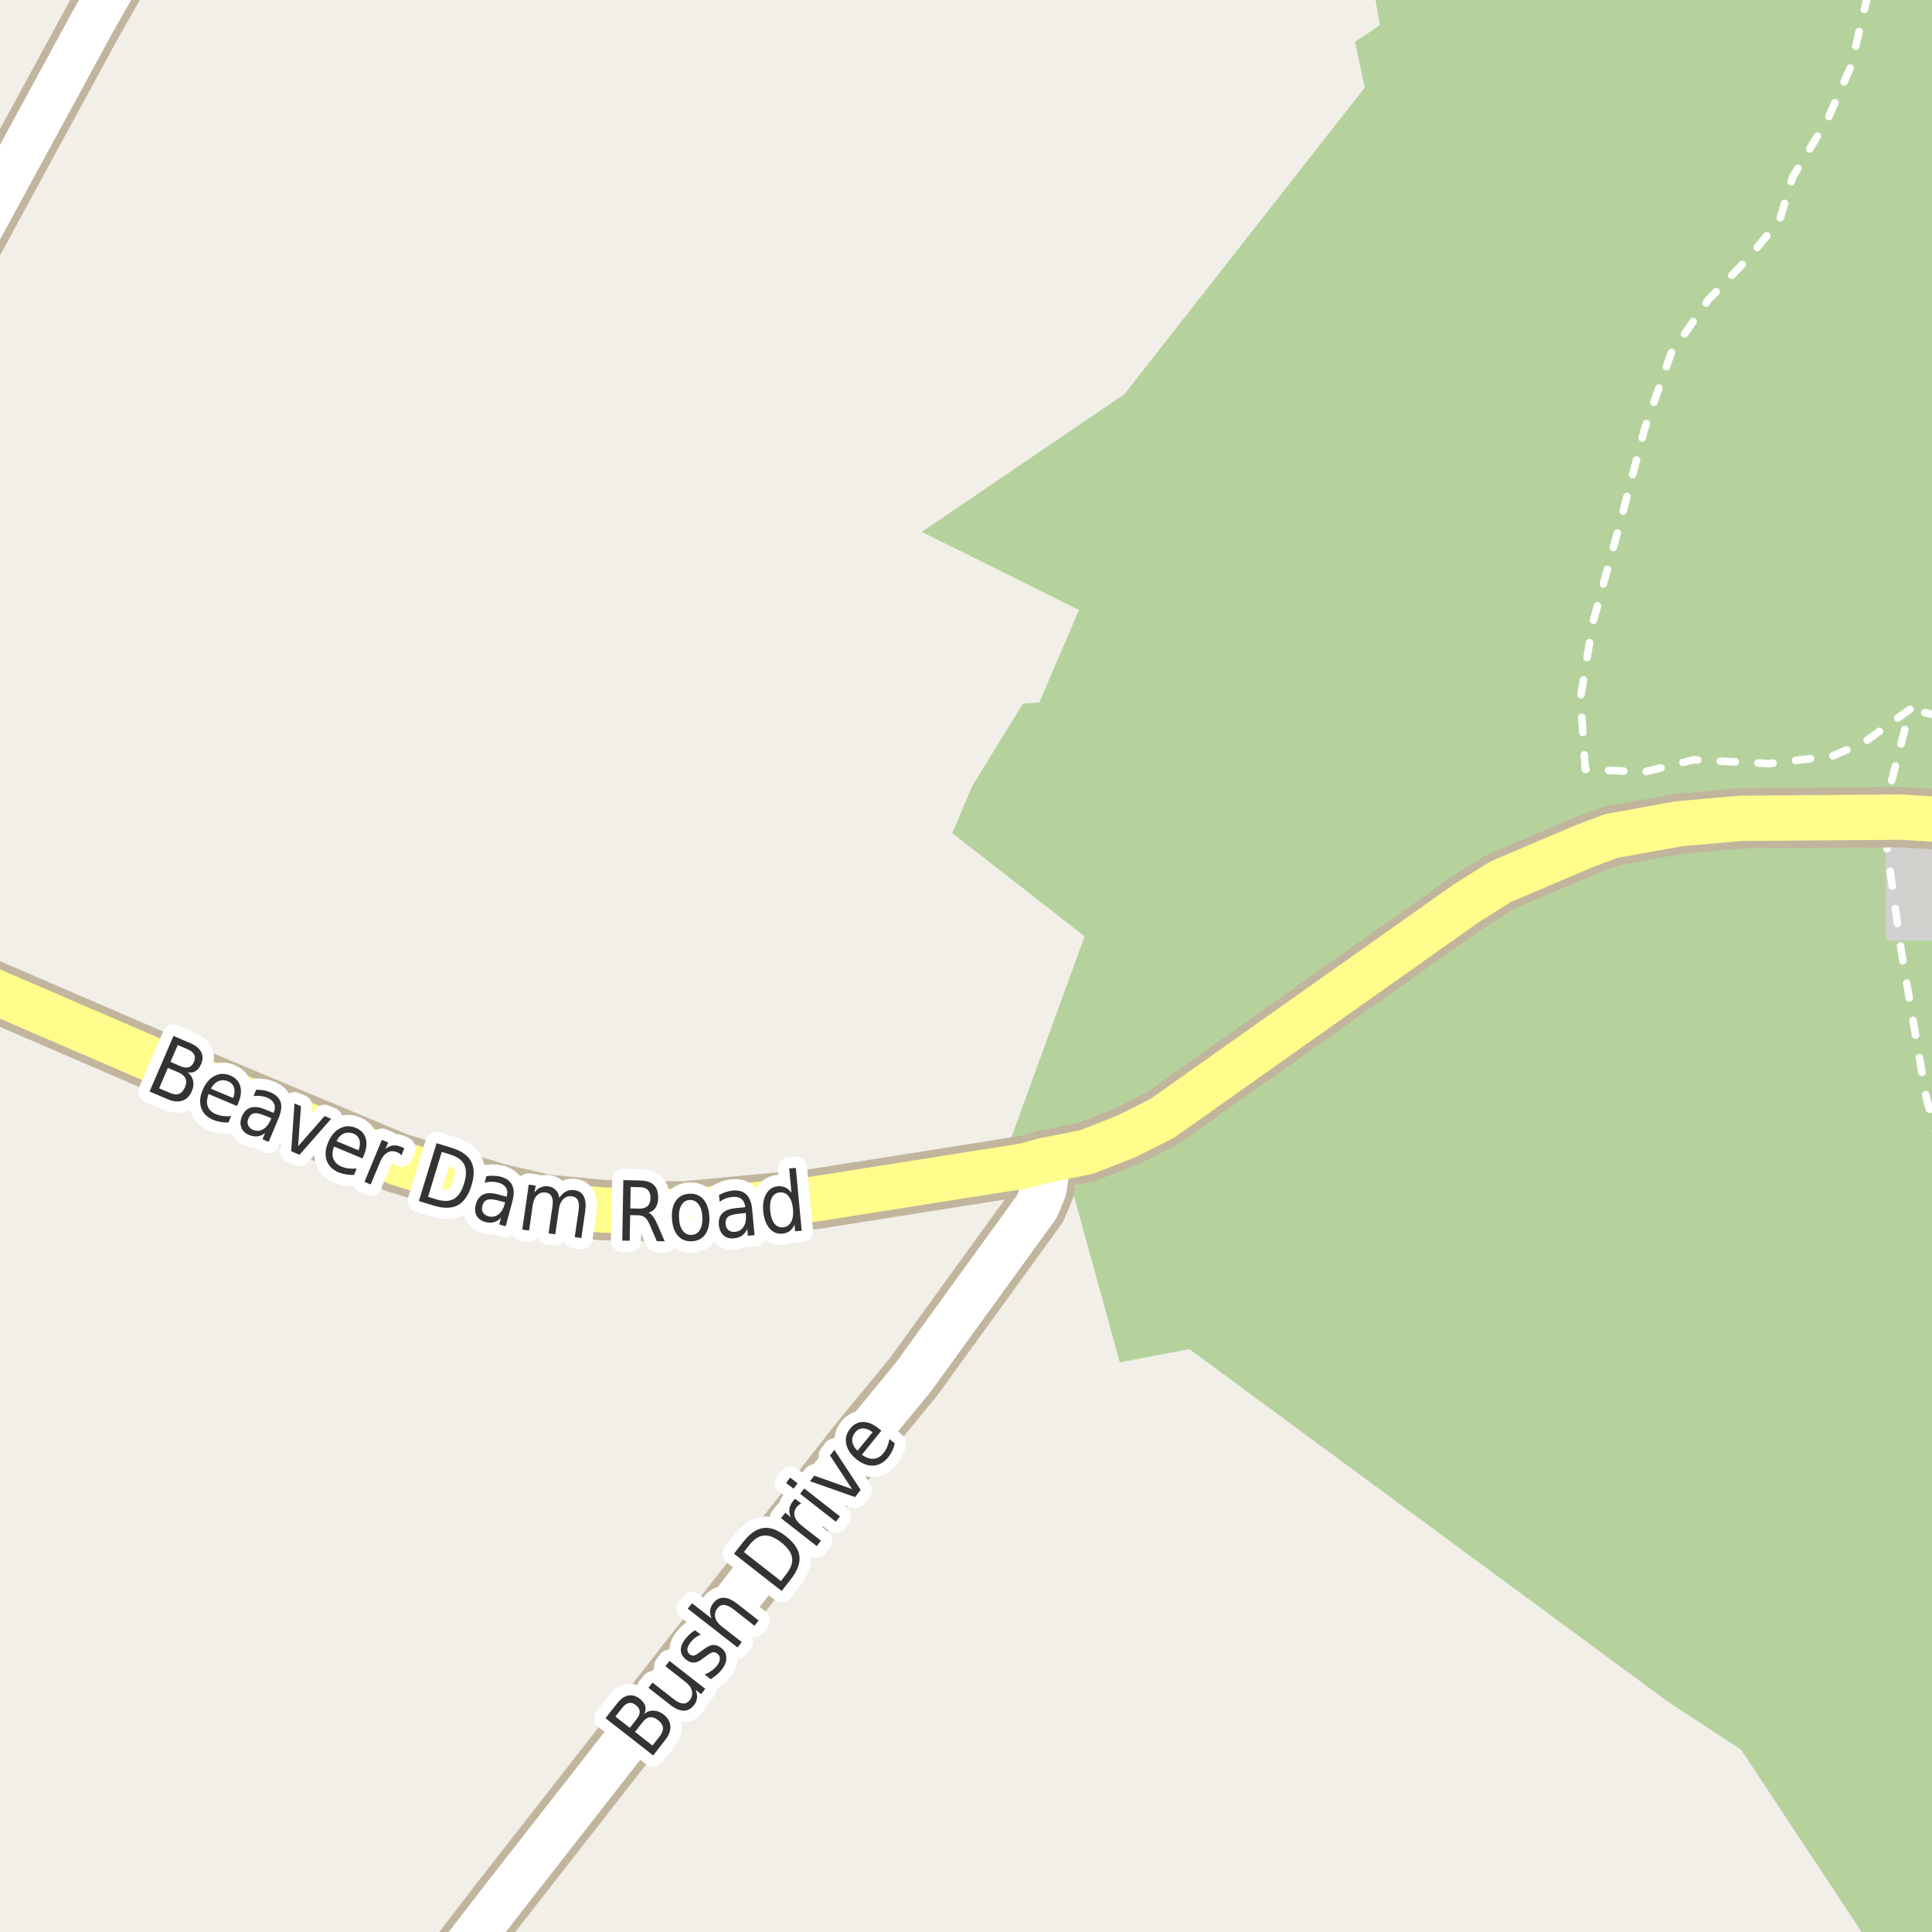 <?xml version="1.0" encoding="UTF-8"?>
<svg xmlns="http://www.w3.org/2000/svg" xmlns:xlink="http://www.w3.org/1999/xlink" width="256pt" height="256pt" viewBox="0 0 256 256" version="1.1">
<g id="surface2">
<rect x="0" y="0" width="256" height="256" style="fill:rgb(94.902%,93.725%,91.373%);fill-opacity:1;stroke:none;"/>
<path style=" stroke:none;fill-rule:evenodd;fill:rgb(70.98%,82.353%,61.176%);fill-opacity:1;" d="M 142.965 80.824 L 137.699 93.102 L 135.543 93.23 L 128.84 104.133 L 126.176 110.391 L 143.711 124.07 L 133.195 152.949 L 135.141 152.699 L 141.004 151.082 L 148.406 148.215 L 155.984 144.594 L 166.523 137.805 L 173.902 131.945 L 180.391 126.82 L 187.34 121.926 L 193.102 118.266 L 201.828 113.66 L 204.27 112.68 L 206.668 111.723 L 212.777 109.836 L 217.652 108.445 L 222.473 107.43 L 228.211 106.637 L 233.301 106.336 L 236.91 106.234 L 249.789 106.121 L 260 106.48 L 260 -4 L 181.574 -4 L 182.836 3.336 L 179.543 5.547 L 180.84 11.605 L 148.984 52.23 L 122.145 70.477 Z M 142.965 80.824 "/>
<path style=" stroke:none;fill-rule:evenodd;fill:rgb(70.98%,82.353%,61.176%);fill-opacity:1;" d="M 148.383 180.52 L 157.602 178.766 L 221.023 225.496 L 230.695 231.84 L 237.117 241.547 L 249.32 260 L 260 260 L 260 110.609 L 259.148 110.547 L 246.055 110.281 L 236.91 110.355 L 228.648 110.602 L 223.719 111.18 L 218.469 112.082 L 213.156 113.906 L 202.605 118.176 L 197.922 120.504 L 191.777 124.32 L 186.172 128.18 L 171.992 139.02 L 165.742 143.125 L 153.809 150.516 L 146.633 153.969 L 143.531 155.863 L 142.086 157.707 Z M 148.383 180.52 "/>
<path style=" stroke:none;fill-rule:evenodd;fill:rgb(81.961%,81.569%,80.392%);fill-opacity:1;" d="M 250.387 124.141 L 260 124.105 L 260 106.488 L 250.316 106.523 Z M 250.387 124.141 "/>
<path style="fill:none;stroke-width:1;stroke-linecap:round;stroke-linejoin:round;stroke:rgb(81.961%,81.961%,81.961%);stroke-opacity:1;stroke-miterlimit:10;" d="M 250.387 124.141 L 260 124.105 L 260 106.488 L 250.316 106.523 L 250.387 124.141 "/>
<path style="fill:none;stroke-width:1;stroke-linecap:round;stroke-linejoin:round;stroke:rgb(100%,100%,100%);stroke-opacity:1;stroke-dasharray:2,3;stroke-miterlimit:10;" d="M 249.465 108.289 L 250.816 102.805 L 253.082 93.977 "/>
<path style="fill:none;stroke-width:1;stroke-linecap:round;stroke-linejoin:round;stroke:rgb(100%,100%,100%);stroke-opacity:1;stroke-dasharray:2,3;stroke-miterlimit:10;" d="M 253.082 93.977 L 246.926 98.43 L 242.801 100.18 L 234.426 101.18 L 224.426 100.68 L 217.801 102.305 L 210.051 101.93 L 209.426 92.43 L 211.051 82.555 L 214.801 68.805 L 217.926 56.805 L 221.426 46.805 L 226.301 39.805 L 231.801 34.055 L 235.801 29.18 L 237.551 23.43 L 242.176 15.805 L 245.301 8.68 L 247.801 -2 "/>
<path style="fill:none;stroke-width:1;stroke-linecap:round;stroke-linejoin:round;stroke:rgb(100%,100%,100%);stroke-opacity:1;stroke-dasharray:2,3;stroke-miterlimit:10;" d="M 257 151.809 L 255.254 145.488 L 253.75 136.738 L 252 126.488 L 249.465 108.289 "/>
<path style="fill:none;stroke-width:1;stroke-linecap:round;stroke-linejoin:round;stroke:rgb(100%,100%,100%);stroke-opacity:1;stroke-dasharray:2,3;stroke-miterlimit:10;" d="M 257 94.891 L 253.082 93.977 "/>
<path style="fill:none;stroke-width:8;stroke-linecap:round;stroke-linejoin:round;stroke:rgb(75.686%,70.98%,61.569%);stroke-opacity:1;stroke-miterlimit:10;" d="M 138.445 153.754 L 138.633 155.625 L 138.328 157.621 L 137.375 159.898 L 121.039 182.453 L 113.535 191.574 L 66.094 252.293 L 57.102 264 "/>
<path style="fill:none;stroke-width:8;stroke-linecap:round;stroke-linejoin:round;stroke:rgb(75.686%,70.98%,61.569%);stroke-opacity:1;stroke-miterlimit:10;" d="M 19.059 -9 L 12.266 2.914 L -7.422 39.121 L -8.938 41.91 L -9 42.008 "/>
<path style="fill:none;stroke-width:8;stroke-linecap:round;stroke-linejoin:round;stroke:rgb(75.686%,70.98%,61.569%);stroke-opacity:1;stroke-miterlimit:10;" d="M 138.445 153.754 L 143.992 152.645 L 149.305 150.555 L 153.965 148.211 L 194.277 119.703 L 198.797 116.855 L 209.727 112.199 L 213.5 110.773 L 222.449 109.156 L 230.695 108.43 L 249.465 108.289 "/>
<path style="fill:none;stroke-width:8;stroke-linecap:round;stroke-linejoin:round;stroke:rgb(75.686%,70.98%,61.569%);stroke-opacity:1;stroke-miterlimit:10;" d="M 249.465 108.289 L 251.832 108.27 L 263.297 108.965 L 264 109.027 "/>
<path style="fill:none;stroke-width:8;stroke-linecap:round;stroke-linejoin:round;stroke:rgb(75.686%,70.98%,61.569%);stroke-opacity:1;stroke-miterlimit:10;" d="M -9 127.828 L 28.391 143.969 L 52.695 154.102 L 65.836 158.125 L 72.246 159.613 L 79.867 160.344 L 90.562 160.535 L 107.664 158.918 L 135.742 154.484 L 138.445 153.754 "/>
<path style="fill:none;stroke-width:6;stroke-linecap:round;stroke-linejoin:round;stroke:rgb(100%,100%,100%);stroke-opacity:1;stroke-miterlimit:10;" d="M 138.445 153.754 L 138.633 155.625 L 138.328 157.621 L 137.375 159.898 L 121.039 182.453 L 113.535 191.574 L 66.094 252.293 L 57.102 264 "/>
<path style="fill:none;stroke-width:6;stroke-linecap:round;stroke-linejoin:round;stroke:rgb(100%,100%,100%);stroke-opacity:1;stroke-miterlimit:10;" d="M 19.059 -9 L 12.266 2.914 L -7.422 39.121 L -8.938 41.91 L -9 42.008 "/>
<path style="fill:none;stroke-width:6;stroke-linecap:round;stroke-linejoin:round;stroke:rgb(100%,99.216%,54.51%);stroke-opacity:1;stroke-miterlimit:10;" d="M 138.445 153.754 L 143.992 152.645 L 149.305 150.555 L 153.965 148.211 L 194.277 119.703 L 198.797 116.855 L 209.727 112.199 L 213.5 110.773 L 222.449 109.156 L 230.695 108.43 L 249.465 108.289 "/>
<path style="fill:none;stroke-width:6;stroke-linecap:round;stroke-linejoin:round;stroke:rgb(100%,99.216%,54.51%);stroke-opacity:1;stroke-miterlimit:10;" d="M 249.465 108.289 L 251.832 108.27 L 263.297 108.965 L 264 109.027 "/>
<path style="fill:none;stroke-width:6;stroke-linecap:round;stroke-linejoin:round;stroke:rgb(100%,99.216%,54.51%);stroke-opacity:1;stroke-miterlimit:10;" d="M -9 127.828 L 28.391 143.969 L 52.695 154.102 L 65.836 158.125 L 72.246 159.613 L 79.867 160.344 L 90.562 160.535 L 107.664 158.918 L 135.742 154.484 L 138.445 153.754 "/>
<path style="fill:none;stroke-width:3;stroke-linecap:round;stroke-linejoin:round;stroke:rgb(100%,100%,100%);stroke-opacity:1;stroke-miterlimit:10;" d="M 22.242 141.504 L 21.086 144.207 L 22.523 144.816 C 22.992 145.023 23.387 145.066 23.711 144.941 C 24.043 144.816 24.309 144.523 24.508 144.066 C 24.703 143.609 24.73 143.223 24.586 142.91 C 24.449 142.59 24.148 142.324 23.68 142.113 Z M 23.555 138.473 L 22.586 140.707 L 23.898 141.27 C 24.336 141.457 24.703 141.504 25.008 141.41 C 25.309 141.316 25.539 141.082 25.695 140.707 C 25.859 140.332 25.871 140.012 25.727 139.738 C 25.59 139.457 25.305 139.223 24.867 139.035 Z M 22.992 137.27 L 25.289 138.254 C 25.965 138.547 26.422 138.934 26.664 139.41 C 26.902 139.891 26.898 140.422 26.648 141.004 C 26.449 141.453 26.199 141.766 25.898 141.941 C 25.594 142.121 25.246 142.168 24.852 142.082 C 25.234 142.375 25.48 142.746 25.586 143.191 C 25.688 143.629 25.633 144.098 25.414 144.598 C 25.133 145.254 24.711 145.668 24.148 145.848 C 23.594 146.035 22.945 145.965 22.195 145.645 L 19.82 144.629 Z M 31.594 146.102 L 31.406 146.555 L 27.641 144.961 C 27.398 145.609 27.363 146.16 27.531 146.617 C 27.707 147.062 28.066 147.402 28.609 147.633 C 28.922 147.758 29.242 147.84 29.578 147.883 C 29.91 147.922 30.258 147.922 30.625 147.883 L 30.266 148.742 C 29.91 148.75 29.562 148.727 29.219 148.664 C 28.883 148.609 28.555 148.516 28.234 148.383 C 27.441 148.047 26.922 147.531 26.672 146.836 C 26.422 146.129 26.477 145.332 26.844 144.445 C 27.227 143.539 27.754 142.914 28.422 142.57 C 29.086 142.219 29.797 142.203 30.547 142.523 C 31.211 142.805 31.641 143.27 31.828 143.914 C 32.016 144.551 31.938 145.281 31.594 146.102 Z M 30.891 145.492 C 31.086 144.992 31.129 144.547 31.016 144.148 C 30.898 143.742 30.641 143.457 30.234 143.289 C 29.773 143.094 29.344 143.082 28.938 143.258 C 28.539 143.426 28.211 143.758 27.953 144.258 Z M 35.129 147.836 C 34.473 147.555 33.977 147.453 33.645 147.523 C 33.32 147.586 33.074 147.82 32.91 148.227 C 32.773 148.539 32.762 148.832 32.879 149.102 C 32.992 149.371 33.211 149.574 33.535 149.711 C 33.992 149.906 34.43 149.883 34.848 149.633 C 35.273 149.383 35.613 148.969 35.863 148.383 L 35.957 148.164 Z M 36.926 148.133 L 35.598 151.305 L 34.785 150.961 L 35.129 150.117 C 34.793 150.387 34.457 150.539 34.113 150.57 C 33.77 150.609 33.395 150.547 32.988 150.383 C 32.477 150.172 32.137 149.844 31.973 149.398 C 31.805 148.961 31.832 148.477 32.051 147.945 C 32.309 147.32 32.695 146.93 33.207 146.773 C 33.715 146.609 34.348 146.68 35.098 146.992 L 36.254 147.461 L 36.285 147.367 C 36.461 146.953 36.473 146.578 36.316 146.242 C 36.16 145.898 35.855 145.633 35.41 145.445 C 35.129 145.332 34.832 145.258 34.52 145.227 C 34.215 145.188 33.91 145.191 33.598 145.242 L 33.941 144.398 C 34.316 144.398 34.652 144.426 34.957 144.477 C 35.258 144.531 35.543 144.613 35.816 144.727 C 36.535 145.031 36.988 145.461 37.176 146.023 C 37.363 146.586 37.277 147.289 36.926 148.133 Z M 39.02 146.215 L 39.879 146.574 L 39.504 151.887 L 43.004 147.887 L 43.879 148.246 L 39.691 153.012 L 38.582 152.543 Z M 48.227 153.047 L 48.039 153.5 L 44.258 151.922 C 44.027 152.57 44 153.117 44.18 153.562 C 44.355 154.008 44.711 154.348 45.242 154.578 C 45.562 154.711 45.887 154.797 46.211 154.828 C 46.543 154.867 46.891 154.867 47.258 154.828 L 46.914 155.688 C 46.547 155.695 46.195 155.672 45.852 155.609 C 45.516 155.555 45.188 155.469 44.867 155.344 C 44.074 155.008 43.547 154.488 43.289 153.781 C 43.039 153.062 43.102 152.266 43.477 151.391 C 43.852 150.484 44.371 149.859 45.039 149.516 C 45.703 149.164 46.414 149.141 47.164 149.453 C 47.84 149.734 48.273 150.199 48.461 150.844 C 48.648 151.492 48.57 152.227 48.227 153.047 Z M 47.508 152.422 C 47.703 151.922 47.746 151.477 47.633 151.078 C 47.516 150.672 47.258 150.387 46.852 150.219 C 46.391 150.031 45.961 150.027 45.555 150.203 C 45.156 150.371 44.836 150.703 44.586 151.203 Z M 53.184 153.113 C 53.109 153.012 53.027 152.922 52.934 152.848 C 52.84 152.777 52.73 152.715 52.605 152.66 C 52.125 152.473 51.691 152.5 51.309 152.738 C 50.922 152.969 50.598 153.395 50.34 154.02 L 49.121 156.941 L 48.293 156.598 L 50.605 151.035 L 51.434 151.379 L 51.074 152.254 C 51.387 151.996 51.707 151.84 52.043 151.785 C 52.387 151.734 52.754 151.793 53.152 151.957 C 53.215 151.98 53.281 152.012 53.355 152.051 C 53.426 152.082 53.496 152.125 53.559 152.176 Z M 58.535 152.629 L 56.723 158.582 L 57.832 158.926 C 58.789 159.215 59.559 159.195 60.145 158.863 C 60.738 158.52 61.191 157.828 61.504 156.785 C 61.816 155.766 61.82 154.949 61.52 154.332 C 61.227 153.719 60.602 153.266 59.645 152.973 Z M 57.848 151.473 L 59.77 152.066 C 61.113 152.473 61.996 153.082 62.426 153.895 C 62.863 154.707 62.879 155.77 62.473 157.082 C 62.066 158.406 61.457 159.277 60.645 159.707 C 59.832 160.133 58.758 160.145 57.426 159.738 L 55.504 159.145 Z M 66.074 159.09 C 65.375 158.902 64.871 158.867 64.559 158.98 C 64.246 159.086 64.031 159.352 63.918 159.777 C 63.824 160.113 63.848 160.402 63.996 160.652 C 64.141 160.902 64.387 161.074 64.73 161.168 C 65.219 161.293 65.656 161.207 66.043 160.918 C 66.426 160.617 66.703 160.16 66.871 159.543 L 66.934 159.324 Z M 67.902 159.152 L 67.012 162.48 L 66.152 162.246 L 66.387 161.371 C 66.082 161.672 65.762 161.863 65.418 161.949 C 65.082 162.043 64.707 162.031 64.293 161.918 C 63.762 161.77 63.379 161.488 63.152 161.074 C 62.922 160.66 62.887 160.168 63.043 159.605 C 63.219 158.949 63.547 158.508 64.027 158.277 C 64.504 158.051 65.137 158.039 65.918 158.246 L 67.137 158.574 L 67.152 158.48 C 67.277 158.043 67.234 157.668 67.027 157.355 C 66.828 157.043 66.496 156.824 66.027 156.699 C 65.734 156.629 65.434 156.59 65.121 156.59 C 64.816 156.59 64.516 156.637 64.215 156.73 L 64.449 155.84 C 64.801 155.801 65.137 155.785 65.449 155.793 C 65.762 155.805 66.059 155.848 66.34 155.918 C 67.09 156.117 67.594 156.488 67.855 157.027 C 68.125 157.559 68.141 158.27 67.902 159.152 Z M 74.109 158.719 C 74.391 158.312 74.695 158.027 75.031 157.859 C 75.375 157.695 75.75 157.641 76.156 157.703 C 76.727 157.789 77.129 158.07 77.359 158.547 C 77.598 159.016 77.66 159.652 77.547 160.453 L 77.031 164.047 L 76.156 163.922 L 76.672 160.359 C 76.754 159.789 76.723 159.352 76.578 159.047 C 76.43 158.746 76.176 158.57 75.812 158.516 C 75.352 158.453 74.969 158.574 74.656 158.875 C 74.344 159.168 74.145 159.602 74.062 160.172 L 73.578 163.547 L 72.688 163.422 L 73.203 159.859 C 73.285 159.289 73.25 158.852 73.094 158.547 C 72.945 158.246 72.691 158.07 72.328 158.016 C 71.867 157.953 71.484 158.074 71.172 158.375 C 70.867 158.668 70.676 159.102 70.594 159.672 L 70.109 163.047 L 69.203 162.922 L 70.062 156.969 L 70.969 157.094 L 70.828 158.016 C 71.078 157.684 71.352 157.453 71.656 157.328 C 71.969 157.195 72.316 157.152 72.703 157.203 C 73.086 157.266 73.398 157.43 73.641 157.688 C 73.891 157.938 74.047 158.281 74.109 158.719 Z M 85.938 160.684 C 86.145 160.77 86.344 160.941 86.531 161.199 C 86.727 161.461 86.926 161.82 87.125 162.277 L 88.078 164.48 L 87.031 164.465 L 86.141 162.387 C 85.91 161.855 85.688 161.504 85.469 161.324 C 85.25 161.137 84.945 161.039 84.562 161.027 L 83.5 161.012 L 83.438 164.402 L 82.453 164.387 L 82.594 156.371 L 84.797 156.418 C 85.629 156.43 86.242 156.629 86.641 157.012 C 87.035 157.398 87.223 157.98 87.203 158.762 C 87.203 159.262 87.094 159.68 86.875 160.012 C 86.656 160.348 86.344 160.57 85.938 160.684 Z M 83.562 157.277 L 83.516 160.121 L 84.734 160.152 C 85.211 160.152 85.57 160.039 85.812 159.809 C 86.062 159.57 86.188 159.215 86.188 158.746 C 86.195 158.277 86.082 157.926 85.844 157.684 C 85.613 157.434 85.258 157.309 84.781 157.309 Z M 91.383 159.004 C 90.902 159.035 90.539 159.266 90.289 159.691 C 90.039 160.121 89.934 160.691 89.977 161.41 C 90.008 162.129 90.172 162.688 90.477 163.082 C 90.777 163.48 91.168 163.66 91.648 163.629 C 92.125 163.609 92.492 163.387 92.742 162.957 C 92.992 162.531 93.102 161.957 93.07 161.238 C 93.027 160.52 92.855 159.965 92.555 159.566 C 92.25 159.172 91.859 158.984 91.383 159.004 Z M 91.336 158.176 C 92.105 158.137 92.727 158.379 93.195 158.91 C 93.664 159.441 93.93 160.203 93.992 161.191 C 94.043 162.172 93.867 162.953 93.461 163.535 C 93.055 164.121 92.465 164.434 91.695 164.473 C 90.914 164.512 90.289 164.27 89.82 163.738 C 89.352 163.199 89.09 162.438 89.039 161.457 C 88.977 160.469 89.148 159.688 89.555 159.113 C 89.961 158.531 90.555 158.219 91.336 158.176 Z M 97.926 160.82 C 97.207 160.883 96.715 161.023 96.457 161.242 C 96.207 161.453 96.102 161.773 96.145 162.211 C 96.176 162.547 96.301 162.805 96.52 162.992 C 96.746 163.18 97.039 163.258 97.395 163.227 C 97.895 163.188 98.273 162.957 98.535 162.539 C 98.793 162.125 98.895 161.598 98.832 160.961 L 98.816 160.727 Z M 99.66 160.242 L 99.988 163.664 L 99.098 163.742 L 99.02 162.836 C 98.84 163.223 98.605 163.52 98.316 163.727 C 98.035 163.926 97.676 164.047 97.238 164.086 C 96.695 164.141 96.242 164.008 95.879 163.695 C 95.523 163.375 95.316 162.922 95.254 162.336 C 95.191 161.672 95.34 161.148 95.707 160.773 C 96.082 160.391 96.676 160.16 97.488 160.086 L 98.738 159.961 L 98.738 159.867 C 98.684 159.41 98.512 159.07 98.223 158.852 C 97.93 158.633 97.539 158.551 97.051 158.602 C 96.746 158.625 96.449 158.691 96.16 158.805 C 95.879 158.91 95.613 159.055 95.363 159.242 L 95.27 158.352 C 95.59 158.176 95.898 158.039 96.191 157.945 C 96.48 157.852 96.773 157.789 97.066 157.758 C 97.848 157.688 98.449 157.852 98.879 158.258 C 99.316 158.664 99.574 159.328 99.66 160.242 Z M 104.871 158.062 L 104.574 154.828 L 105.449 154.75 L 106.23 163.078 L 105.355 163.156 L 105.277 162.25 C 105.121 162.637 104.906 162.93 104.637 163.125 C 104.363 163.324 104.031 163.438 103.637 163.469 C 102.98 163.531 102.422 163.297 101.965 162.766 C 101.504 162.227 101.23 161.484 101.137 160.547 C 101.043 159.602 101.172 158.82 101.527 158.203 C 101.879 157.59 102.387 157.25 103.043 157.188 C 103.438 157.156 103.785 157.215 104.09 157.359 C 104.391 157.508 104.652 157.742 104.871 158.062 Z M 102.059 160.453 C 102.129 161.184 102.312 161.742 102.605 162.125 C 102.906 162.5 103.293 162.668 103.762 162.625 C 104.238 162.586 104.594 162.352 104.824 161.922 C 105.062 161.484 105.145 160.902 105.074 160.172 C 105 159.445 104.809 158.891 104.496 158.516 C 104.191 158.133 103.801 157.961 103.324 158 C 102.855 158.043 102.504 158.281 102.277 158.719 C 102.059 159.148 101.984 159.727 102.059 160.453 Z M 102.059 160.453 "/>
<path style=" stroke:none;fill-rule:evenodd;fill:rgb(20%,20%,20%);fill-opacity:1;" d="M 22.242 141.504 L 21.086 144.207 L 22.523 144.816 C 22.992 145.023 23.387 145.066 23.711 144.941 C 24.043 144.816 24.309 144.523 24.508 144.066 C 24.703 143.609 24.73 143.223 24.586 142.91 C 24.449 142.59 24.148 142.324 23.68 142.113 Z M 23.555 138.473 L 22.586 140.707 L 23.898 141.27 C 24.336 141.457 24.703 141.504 25.008 141.41 C 25.309 141.316 25.539 141.082 25.695 140.707 C 25.859 140.332 25.871 140.012 25.727 139.738 C 25.59 139.457 25.305 139.223 24.867 139.035 Z M 22.992 137.27 L 25.289 138.254 C 25.965 138.547 26.422 138.934 26.664 139.41 C 26.902 139.891 26.898 140.422 26.648 141.004 C 26.449 141.453 26.199 141.766 25.898 141.941 C 25.594 142.121 25.246 142.168 24.852 142.082 C 25.234 142.375 25.48 142.746 25.586 143.191 C 25.688 143.629 25.633 144.098 25.414 144.598 C 25.133 145.254 24.711 145.668 24.148 145.848 C 23.594 146.035 22.945 145.965 22.195 145.645 L 19.82 144.629 Z M 31.594 146.102 L 31.406 146.555 L 27.641 144.961 C 27.398 145.609 27.363 146.16 27.531 146.617 C 27.707 147.062 28.066 147.402 28.609 147.633 C 28.922 147.758 29.242 147.84 29.578 147.883 C 29.91 147.922 30.258 147.922 30.625 147.883 L 30.266 148.742 C 29.91 148.75 29.562 148.727 29.219 148.664 C 28.883 148.609 28.555 148.516 28.234 148.383 C 27.441 148.047 26.922 147.531 26.672 146.836 C 26.422 146.129 26.477 145.332 26.844 144.445 C 27.227 143.539 27.754 142.914 28.422 142.57 C 29.086 142.219 29.797 142.203 30.547 142.523 C 31.211 142.805 31.641 143.27 31.828 143.914 C 32.016 144.551 31.938 145.281 31.594 146.102 Z M 30.891 145.492 C 31.086 144.992 31.129 144.547 31.016 144.148 C 30.898 143.742 30.641 143.457 30.234 143.289 C 29.773 143.094 29.344 143.082 28.938 143.258 C 28.539 143.426 28.211 143.758 27.953 144.258 Z M 35.129 147.836 C 34.473 147.555 33.977 147.453 33.645 147.523 C 33.32 147.586 33.074 147.82 32.91 148.227 C 32.773 148.539 32.762 148.832 32.879 149.102 C 32.992 149.371 33.211 149.574 33.535 149.711 C 33.992 149.906 34.43 149.883 34.848 149.633 C 35.273 149.383 35.613 148.969 35.863 148.383 L 35.957 148.164 Z M 36.926 148.133 L 35.598 151.305 L 34.785 150.961 L 35.129 150.117 C 34.793 150.387 34.457 150.539 34.113 150.57 C 33.77 150.609 33.395 150.547 32.988 150.383 C 32.477 150.172 32.137 149.844 31.973 149.398 C 31.805 148.961 31.832 148.477 32.051 147.945 C 32.309 147.32 32.695 146.93 33.207 146.773 C 33.715 146.609 34.348 146.68 35.098 146.992 L 36.254 147.461 L 36.285 147.367 C 36.461 146.953 36.473 146.578 36.316 146.242 C 36.16 145.898 35.855 145.633 35.41 145.445 C 35.129 145.332 34.832 145.258 34.52 145.227 C 34.215 145.188 33.91 145.191 33.598 145.242 L 33.941 144.398 C 34.316 144.398 34.652 144.426 34.957 144.477 C 35.258 144.531 35.543 144.613 35.816 144.727 C 36.535 145.031 36.988 145.461 37.176 146.023 C 37.363 146.586 37.277 147.289 36.926 148.133 Z M 39.02 146.215 L 39.879 146.574 L 39.504 151.887 L 43.004 147.887 L 43.879 148.246 L 39.691 153.012 L 38.582 152.543 Z M 48.227 153.047 L 48.039 153.5 L 44.258 151.922 C 44.027 152.57 44 153.117 44.18 153.562 C 44.355 154.008 44.711 154.348 45.242 154.578 C 45.562 154.711 45.887 154.797 46.211 154.828 C 46.543 154.867 46.891 154.867 47.258 154.828 L 46.914 155.688 C 46.547 155.695 46.195 155.672 45.852 155.609 C 45.516 155.555 45.188 155.469 44.867 155.344 C 44.074 155.008 43.547 154.488 43.289 153.781 C 43.039 153.062 43.102 152.266 43.477 151.391 C 43.852 150.484 44.371 149.859 45.039 149.516 C 45.703 149.164 46.414 149.141 47.164 149.453 C 47.84 149.734 48.273 150.199 48.461 150.844 C 48.648 151.492 48.57 152.227 48.227 153.047 Z M 47.508 152.422 C 47.703 151.922 47.746 151.477 47.633 151.078 C 47.516 150.672 47.258 150.387 46.852 150.219 C 46.391 150.031 45.961 150.027 45.555 150.203 C 45.156 150.371 44.836 150.703 44.586 151.203 Z M 53.184 153.113 C 53.109 153.012 53.027 152.922 52.934 152.848 C 52.84 152.777 52.73 152.715 52.605 152.66 C 52.125 152.473 51.691 152.5 51.309 152.738 C 50.922 152.969 50.598 153.395 50.34 154.02 L 49.121 156.941 L 48.293 156.598 L 50.605 151.035 L 51.434 151.379 L 51.074 152.254 C 51.387 151.996 51.707 151.84 52.043 151.785 C 52.387 151.734 52.754 151.793 53.152 151.957 C 53.215 151.98 53.281 152.012 53.355 152.051 C 53.426 152.082 53.496 152.125 53.559 152.176 Z M 58.535 152.629 L 56.723 158.582 L 57.832 158.926 C 58.789 159.215 59.559 159.195 60.145 158.863 C 60.738 158.52 61.191 157.828 61.504 156.785 C 61.816 155.766 61.82 154.949 61.52 154.332 C 61.227 153.719 60.602 153.266 59.645 152.973 Z M 57.848 151.473 L 59.77 152.066 C 61.113 152.473 61.996 153.082 62.426 153.895 C 62.863 154.707 62.879 155.77 62.473 157.082 C 62.066 158.406 61.457 159.277 60.645 159.707 C 59.832 160.133 58.758 160.145 57.426 159.738 L 55.504 159.145 Z M 66.074 159.09 C 65.375 158.902 64.871 158.867 64.559 158.98 C 64.246 159.086 64.031 159.352 63.918 159.777 C 63.824 160.113 63.848 160.402 63.996 160.652 C 64.141 160.902 64.387 161.074 64.73 161.168 C 65.219 161.293 65.656 161.207 66.043 160.918 C 66.426 160.617 66.703 160.16 66.871 159.543 L 66.934 159.324 Z M 67.902 159.152 L 67.012 162.48 L 66.152 162.246 L 66.387 161.371 C 66.082 161.672 65.762 161.863 65.418 161.949 C 65.082 162.043 64.707 162.031 64.293 161.918 C 63.762 161.77 63.379 161.488 63.152 161.074 C 62.922 160.66 62.887 160.168 63.043 159.605 C 63.219 158.949 63.547 158.508 64.027 158.277 C 64.504 158.051 65.137 158.039 65.918 158.246 L 67.137 158.574 L 67.152 158.48 C 67.277 158.043 67.234 157.668 67.027 157.355 C 66.828 157.043 66.496 156.824 66.027 156.699 C 65.734 156.629 65.434 156.59 65.121 156.59 C 64.816 156.59 64.516 156.637 64.215 156.73 L 64.449 155.84 C 64.801 155.801 65.137 155.785 65.449 155.793 C 65.762 155.805 66.059 155.848 66.34 155.918 C 67.09 156.117 67.594 156.488 67.855 157.027 C 68.125 157.559 68.141 158.27 67.902 159.152 Z M 74.109 158.719 C 74.391 158.312 74.695 158.027 75.031 157.859 C 75.375 157.695 75.75 157.641 76.156 157.703 C 76.727 157.789 77.129 158.07 77.359 158.547 C 77.598 159.016 77.66 159.652 77.547 160.453 L 77.031 164.047 L 76.156 163.922 L 76.672 160.359 C 76.754 159.789 76.723 159.352 76.578 159.047 C 76.43 158.746 76.176 158.57 75.812 158.516 C 75.352 158.453 74.969 158.574 74.656 158.875 C 74.344 159.168 74.145 159.602 74.062 160.172 L 73.578 163.547 L 72.688 163.422 L 73.203 159.859 C 73.285 159.289 73.25 158.852 73.094 158.547 C 72.945 158.246 72.691 158.07 72.328 158.016 C 71.867 157.953 71.484 158.074 71.172 158.375 C 70.867 158.668 70.676 159.102 70.594 159.672 L 70.109 163.047 L 69.203 162.922 L 70.062 156.969 L 70.969 157.094 L 70.828 158.016 C 71.078 157.684 71.352 157.453 71.656 157.328 C 71.969 157.195 72.316 157.152 72.703 157.203 C 73.086 157.266 73.398 157.43 73.641 157.688 C 73.891 157.938 74.047 158.281 74.109 158.719 Z M 85.938 160.684 C 86.145 160.77 86.344 160.941 86.531 161.199 C 86.727 161.461 86.926 161.82 87.125 162.277 L 88.078 164.48 L 87.031 164.465 L 86.141 162.387 C 85.91 161.855 85.688 161.504 85.469 161.324 C 85.25 161.137 84.945 161.039 84.562 161.027 L 83.5 161.012 L 83.438 164.402 L 82.453 164.387 L 82.594 156.371 L 84.797 156.418 C 85.629 156.43 86.242 156.629 86.641 157.012 C 87.035 157.398 87.223 157.98 87.203 158.762 C 87.203 159.262 87.094 159.68 86.875 160.012 C 86.656 160.348 86.344 160.57 85.938 160.684 Z M 83.562 157.277 L 83.516 160.121 L 84.734 160.152 C 85.211 160.152 85.57 160.039 85.812 159.809 C 86.062 159.57 86.188 159.215 86.188 158.746 C 86.195 158.277 86.082 157.926 85.844 157.684 C 85.613 157.434 85.258 157.309 84.781 157.309 Z M 91.383 159.004 C 90.902 159.035 90.539 159.266 90.289 159.691 C 90.039 160.121 89.934 160.691 89.977 161.41 C 90.008 162.129 90.172 162.688 90.477 163.082 C 90.777 163.48 91.168 163.66 91.648 163.629 C 92.125 163.609 92.492 163.387 92.742 162.957 C 92.992 162.531 93.102 161.957 93.07 161.238 C 93.027 160.52 92.855 159.965 92.555 159.566 C 92.25 159.172 91.859 158.984 91.383 159.004 Z M 91.336 158.176 C 92.105 158.137 92.727 158.379 93.195 158.91 C 93.664 159.441 93.93 160.203 93.992 161.191 C 94.043 162.172 93.867 162.953 93.461 163.535 C 93.055 164.121 92.465 164.434 91.695 164.473 C 90.914 164.512 90.289 164.27 89.82 163.738 C 89.352 163.199 89.09 162.438 89.039 161.457 C 88.977 160.469 89.148 159.688 89.555 159.113 C 89.961 158.531 90.555 158.219 91.336 158.176 Z M 97.926 160.82 C 97.207 160.883 96.715 161.023 96.457 161.242 C 96.207 161.453 96.102 161.773 96.145 162.211 C 96.176 162.547 96.301 162.805 96.52 162.992 C 96.746 163.18 97.039 163.258 97.395 163.227 C 97.895 163.188 98.273 162.957 98.535 162.539 C 98.793 162.125 98.895 161.598 98.832 160.961 L 98.816 160.727 Z M 99.66 160.242 L 99.988 163.664 L 99.098 163.742 L 99.02 162.836 C 98.84 163.223 98.605 163.52 98.316 163.727 C 98.035 163.926 97.676 164.047 97.238 164.086 C 96.695 164.141 96.242 164.008 95.879 163.695 C 95.523 163.375 95.316 162.922 95.254 162.336 C 95.191 161.672 95.34 161.148 95.707 160.773 C 96.082 160.391 96.676 160.16 97.488 160.086 L 98.738 159.961 L 98.738 159.867 C 98.684 159.41 98.512 159.07 98.223 158.852 C 97.93 158.633 97.539 158.551 97.051 158.602 C 96.746 158.625 96.449 158.691 96.16 158.805 C 95.879 158.91 95.613 159.055 95.363 159.242 L 95.27 158.352 C 95.59 158.176 95.898 158.039 96.191 157.945 C 96.48 157.852 96.773 157.789 97.066 157.758 C 97.848 157.688 98.449 157.852 98.879 158.258 C 99.316 158.664 99.574 159.328 99.66 160.242 Z M 104.871 158.062 L 104.574 154.828 L 105.449 154.75 L 106.23 163.078 L 105.355 163.156 L 105.277 162.25 C 105.121 162.637 104.906 162.93 104.637 163.125 C 104.363 163.324 104.031 163.438 103.637 163.469 C 102.98 163.531 102.422 163.297 101.965 162.766 C 101.504 162.227 101.23 161.484 101.137 160.547 C 101.043 159.602 101.172 158.82 101.527 158.203 C 101.879 157.59 102.387 157.25 103.043 157.188 C 103.438 157.156 103.785 157.215 104.09 157.359 C 104.391 157.508 104.652 157.742 104.871 158.062 Z M 102.059 160.453 C 102.129 161.184 102.312 161.742 102.605 162.125 C 102.906 162.5 103.293 162.668 103.762 162.625 C 104.238 162.586 104.594 162.352 104.824 161.922 C 105.062 161.484 105.145 160.902 105.074 160.172 C 105 159.445 104.809 158.891 104.496 158.516 C 104.191 158.133 103.801 157.961 103.324 158 C 102.855 158.043 102.504 158.281 102.277 158.719 C 102.059 159.148 101.984 159.727 102.059 160.453 Z M 102.059 160.453 "/>
<path style="fill:none;stroke-width:3;stroke-linecap:round;stroke-linejoin:round;stroke:rgb(100%,100%,100%);stroke-opacity:1;stroke-miterlimit:10;" d="M 84.141 229.48 L 86.453 231.293 L 87.422 230.059 C 87.734 229.645 87.875 229.262 87.844 228.918 C 87.812 228.574 87.598 228.246 87.203 227.934 C 86.805 227.621 86.438 227.492 86.094 227.543 C 85.75 227.598 85.422 227.832 85.109 228.246 Z M 81.547 227.449 L 83.453 228.949 L 84.344 227.809 C 84.637 227.434 84.777 227.09 84.766 226.777 C 84.746 226.465 84.574 226.184 84.25 225.934 C 83.938 225.684 83.633 225.59 83.328 225.652 C 83.027 225.715 82.73 225.934 82.438 226.309 Z M 80.234 227.668 L 81.781 225.699 C 82.23 225.117 82.715 224.773 83.234 224.668 C 83.758 224.566 84.266 224.707 84.766 225.09 C 85.152 225.395 85.398 225.715 85.5 226.059 C 85.594 226.395 85.547 226.738 85.359 227.09 C 85.746 226.789 86.16 226.648 86.609 226.668 C 87.066 226.68 87.508 226.852 87.938 227.184 C 88.5 227.633 88.797 228.148 88.828 228.73 C 88.867 229.316 88.641 229.926 88.141 230.559 L 86.547 232.605 Z M 88.777 225.875 L 85.918 223.641 L 86.465 222.953 L 89.309 225.172 C 89.746 225.516 90.141 225.699 90.496 225.719 C 90.848 225.742 91.145 225.594 91.387 225.281 C 91.688 224.898 91.785 224.492 91.684 224.062 C 91.59 223.637 91.309 223.242 90.84 222.875 L 88.168 220.781 L 88.715 220.078 L 93.449 223.781 L 92.902 224.484 L 92.184 223.922 C 92.328 224.309 92.387 224.668 92.355 225 C 92.324 225.336 92.188 225.652 91.949 225.953 C 91.562 226.445 91.098 226.684 90.559 226.672 C 90.02 226.652 89.426 226.387 88.777 225.875 Z M 87.184 221.797 Z M 92.102 216.02 L 92.852 216.598 C 92.582 216.703 92.336 216.84 92.117 217.004 C 91.891 217.172 91.688 217.375 91.508 217.613 C 91.238 217.957 91.098 218.266 91.086 218.535 C 91.066 218.809 91.172 219.031 91.398 219.207 C 91.586 219.355 91.781 219.406 91.977 219.363 C 92.164 219.312 92.457 219.137 92.852 218.832 L 93.102 218.66 C 93.613 218.246 94.055 218.016 94.43 217.973 C 94.805 217.934 95.184 218.062 95.57 218.363 C 96.008 218.699 96.23 219.125 96.242 219.645 C 96.262 220.156 96.059 220.688 95.633 221.238 C 95.453 221.469 95.242 221.688 94.992 221.895 C 94.75 222.105 94.477 222.309 94.164 222.504 L 93.367 221.879 C 93.723 221.734 94.027 221.566 94.289 221.379 C 94.559 221.191 94.793 220.973 94.992 220.723 C 95.242 220.402 95.371 220.098 95.383 219.816 C 95.402 219.527 95.297 219.297 95.07 219.129 C 94.859 218.965 94.648 218.902 94.43 218.941 C 94.219 218.984 93.895 219.184 93.445 219.535 L 93.195 219.707 C 92.758 220.074 92.363 220.27 92.008 220.301 C 91.645 220.332 91.281 220.203 90.914 219.91 C 90.469 219.566 90.234 219.156 90.211 218.676 C 90.191 218.199 90.391 217.699 90.805 217.176 C 91.004 216.926 91.211 216.703 91.43 216.504 C 91.641 216.309 91.863 216.145 92.102 216.02 Z M 97.664 212.488 L 100.523 214.723 L 99.977 215.426 L 97.148 213.207 C 96.691 212.863 96.289 212.684 95.945 212.66 C 95.602 212.641 95.312 212.785 95.07 213.098 C 94.77 213.484 94.672 213.891 94.773 214.316 C 94.867 214.734 95.145 215.125 95.602 215.488 L 98.289 217.582 L 97.727 218.301 L 91.133 213.16 L 91.695 212.441 L 94.289 214.457 C 94.125 214.074 94.062 213.715 94.102 213.379 C 94.145 213.035 94.285 212.715 94.523 212.41 C 94.898 211.934 95.352 211.699 95.883 211.707 C 96.414 211.719 97.008 211.98 97.664 212.488 Z M 98.574 205.656 L 103.48 209.5 L 104.199 208.562 C 104.812 207.781 105.062 207.059 104.949 206.391 C 104.844 205.715 104.363 205.043 103.512 204.375 C 102.668 203.711 101.91 203.406 101.23 203.469 C 100.555 203.523 99.91 203.938 99.293 204.719 Z M 97.262 205.875 L 98.496 204.297 C 99.363 203.195 100.246 202.586 101.152 202.469 C 102.059 202.344 103.051 202.711 104.137 203.562 C 105.23 204.418 105.828 205.305 105.934 206.219 C 106.035 207.137 105.66 208.141 104.809 209.234 L 103.574 210.812 Z M 106.176 199.211 C 106.062 199.266 105.957 199.328 105.863 199.398 C 105.762 199.473 105.668 199.566 105.582 199.68 C 105.27 200.078 105.176 200.492 105.301 200.93 C 105.426 201.359 105.754 201.781 106.285 202.195 L 108.785 204.148 L 108.223 204.867 L 103.488 201.164 L 104.051 200.445 L 104.785 201.023 C 104.609 200.648 104.547 200.289 104.598 199.945 C 104.641 199.602 104.793 199.266 105.051 198.93 C 105.094 198.879 105.141 198.828 105.191 198.773 C 105.234 198.711 105.293 198.656 105.363 198.602 Z M 106.02 197.934 L 106.566 197.23 L 111.301 200.934 L 110.754 201.637 Z M 104.16 196.496 L 104.707 195.793 L 105.691 196.559 L 105.145 197.262 Z M 107.324 196.266 L 107.902 195.531 L 112.902 197.312 L 109.98 192.859 L 110.559 192.109 L 114.043 197.422 L 113.309 198.375 Z M 116.406 189.262 L 116.781 189.574 L 114.203 192.762 C 114.766 193.16 115.289 193.336 115.766 193.293 C 116.254 193.254 116.68 193.008 117.047 192.559 C 117.266 192.289 117.438 192.004 117.562 191.699 C 117.688 191.387 117.785 191.051 117.859 190.684 L 118.562 191.262 C 118.477 191.617 118.363 191.949 118.219 192.262 C 118.07 192.566 117.891 192.852 117.672 193.121 C 117.129 193.789 116.484 194.148 115.734 194.199 C 114.984 194.242 114.234 193.961 113.484 193.355 C 112.727 192.742 112.273 192.066 112.125 191.324 C 111.98 190.586 112.164 189.902 112.672 189.277 C 113.133 188.707 113.695 188.418 114.359 188.418 C 115.027 188.418 115.707 188.699 116.406 189.262 Z M 115.625 189.777 C 115.188 189.445 114.766 189.277 114.359 189.277 C 113.945 189.277 113.602 189.449 113.328 189.793 C 113.008 190.18 112.875 190.586 112.938 191.012 C 112.992 191.441 113.219 191.848 113.625 192.23 Z M 115.625 189.777 "/>
<path style=" stroke:none;fill-rule:evenodd;fill:rgb(20%,20%,20%);fill-opacity:1;" d="M 84.141 229.48 L 86.453 231.293 L 87.422 230.059 C 87.734 229.645 87.875 229.262 87.844 228.918 C 87.812 228.574 87.598 228.246 87.203 227.934 C 86.805 227.621 86.438 227.492 86.094 227.543 C 85.75 227.598 85.422 227.832 85.109 228.246 Z M 81.547 227.449 L 83.453 228.949 L 84.344 227.809 C 84.637 227.434 84.777 227.09 84.766 226.777 C 84.746 226.465 84.574 226.184 84.25 225.934 C 83.938 225.684 83.633 225.59 83.328 225.652 C 83.027 225.715 82.73 225.934 82.438 226.309 Z M 80.234 227.668 L 81.781 225.699 C 82.23 225.117 82.715 224.773 83.234 224.668 C 83.758 224.566 84.266 224.707 84.766 225.09 C 85.152 225.395 85.398 225.715 85.5 226.059 C 85.594 226.395 85.547 226.738 85.359 227.09 C 85.746 226.789 86.16 226.648 86.609 226.668 C 87.066 226.68 87.508 226.852 87.938 227.184 C 88.5 227.633 88.797 228.148 88.828 228.73 C 88.867 229.316 88.641 229.926 88.141 230.559 L 86.547 232.605 Z M 88.777 225.875 L 85.918 223.641 L 86.465 222.953 L 89.309 225.172 C 89.746 225.516 90.141 225.699 90.496 225.719 C 90.848 225.742 91.145 225.594 91.387 225.281 C 91.688 224.898 91.785 224.492 91.684 224.062 C 91.59 223.637 91.309 223.242 90.84 222.875 L 88.168 220.781 L 88.715 220.078 L 93.449 223.781 L 92.902 224.484 L 92.184 223.922 C 92.328 224.309 92.387 224.668 92.355 225 C 92.324 225.336 92.188 225.652 91.949 225.953 C 91.562 226.445 91.098 226.684 90.559 226.672 C 90.02 226.652 89.426 226.387 88.777 225.875 Z M 87.184 221.797 Z M 92.102 216.02 L 92.852 216.598 C 92.582 216.703 92.336 216.84 92.117 217.004 C 91.891 217.172 91.688 217.375 91.508 217.613 C 91.238 217.957 91.098 218.266 91.086 218.535 C 91.066 218.809 91.172 219.031 91.398 219.207 C 91.586 219.355 91.781 219.406 91.977 219.363 C 92.164 219.312 92.457 219.137 92.852 218.832 L 93.102 218.66 C 93.613 218.246 94.055 218.016 94.43 217.973 C 94.805 217.934 95.184 218.062 95.57 218.363 C 96.008 218.699 96.23 219.125 96.242 219.645 C 96.262 220.156 96.059 220.688 95.633 221.238 C 95.453 221.469 95.242 221.688 94.992 221.895 C 94.75 222.105 94.477 222.309 94.164 222.504 L 93.367 221.879 C 93.723 221.734 94.027 221.566 94.289 221.379 C 94.559 221.191 94.793 220.973 94.992 220.723 C 95.242 220.402 95.371 220.098 95.383 219.816 C 95.402 219.527 95.297 219.297 95.07 219.129 C 94.859 218.965 94.648 218.902 94.43 218.941 C 94.219 218.984 93.895 219.184 93.445 219.535 L 93.195 219.707 C 92.758 220.074 92.363 220.27 92.008 220.301 C 91.645 220.332 91.281 220.203 90.914 219.91 C 90.469 219.566 90.234 219.156 90.211 218.676 C 90.191 218.199 90.391 217.699 90.805 217.176 C 91.004 216.926 91.211 216.703 91.43 216.504 C 91.641 216.309 91.863 216.145 92.102 216.02 Z M 97.664 212.488 L 100.523 214.723 L 99.977 215.426 L 97.148 213.207 C 96.691 212.863 96.289 212.684 95.945 212.66 C 95.602 212.641 95.312 212.785 95.07 213.098 C 94.77 213.484 94.672 213.891 94.773 214.316 C 94.867 214.734 95.145 215.125 95.602 215.488 L 98.289 217.582 L 97.727 218.301 L 91.133 213.16 L 91.695 212.441 L 94.289 214.457 C 94.125 214.074 94.062 213.715 94.102 213.379 C 94.145 213.035 94.285 212.715 94.523 212.41 C 94.898 211.934 95.352 211.699 95.883 211.707 C 96.414 211.719 97.008 211.98 97.664 212.488 Z M 98.574 205.656 L 103.48 209.5 L 104.199 208.562 C 104.812 207.781 105.062 207.059 104.949 206.391 C 104.844 205.715 104.363 205.043 103.512 204.375 C 102.668 203.711 101.91 203.406 101.23 203.469 C 100.555 203.523 99.91 203.938 99.293 204.719 Z M 97.262 205.875 L 98.496 204.297 C 99.363 203.195 100.246 202.586 101.152 202.469 C 102.059 202.344 103.051 202.711 104.137 203.562 C 105.23 204.418 105.828 205.305 105.934 206.219 C 106.035 207.137 105.66 208.141 104.809 209.234 L 103.574 210.812 Z M 106.176 199.211 C 106.062 199.266 105.957 199.328 105.863 199.398 C 105.762 199.473 105.668 199.566 105.582 199.68 C 105.27 200.078 105.176 200.492 105.301 200.93 C 105.426 201.359 105.754 201.781 106.285 202.195 L 108.785 204.148 L 108.223 204.867 L 103.488 201.164 L 104.051 200.445 L 104.785 201.023 C 104.609 200.648 104.547 200.289 104.598 199.945 C 104.641 199.602 104.793 199.266 105.051 198.93 C 105.094 198.879 105.141 198.828 105.191 198.773 C 105.234 198.711 105.293 198.656 105.363 198.602 Z M 106.02 197.934 L 106.566 197.23 L 111.301 200.934 L 110.754 201.637 Z M 104.16 196.496 L 104.707 195.793 L 105.691 196.559 L 105.145 197.262 Z M 107.324 196.266 L 107.902 195.531 L 112.902 197.312 L 109.98 192.859 L 110.559 192.109 L 114.043 197.422 L 113.309 198.375 Z M 116.406 189.262 L 116.781 189.574 L 114.203 192.762 C 114.766 193.16 115.289 193.336 115.766 193.293 C 116.254 193.254 116.68 193.008 117.047 192.559 C 117.266 192.289 117.438 192.004 117.562 191.699 C 117.688 191.387 117.785 191.051 117.859 190.684 L 118.562 191.262 C 118.477 191.617 118.363 191.949 118.219 192.262 C 118.07 192.566 117.891 192.852 117.672 193.121 C 117.129 193.789 116.484 194.148 115.734 194.199 C 114.984 194.242 114.234 193.961 113.484 193.355 C 112.727 192.742 112.273 192.066 112.125 191.324 C 111.98 190.586 112.164 189.902 112.672 189.277 C 113.133 188.707 113.695 188.418 114.359 188.418 C 115.027 188.418 115.707 188.699 116.406 189.262 Z M 115.625 189.777 C 115.188 189.445 114.766 189.277 114.359 189.277 C 113.945 189.277 113.602 189.449 113.328 189.793 C 113.008 190.18 112.875 190.586 112.938 191.012 C 112.992 191.441 113.219 191.848 113.625 192.23 Z M 115.625 189.777 "/>
</g>
</svg>

